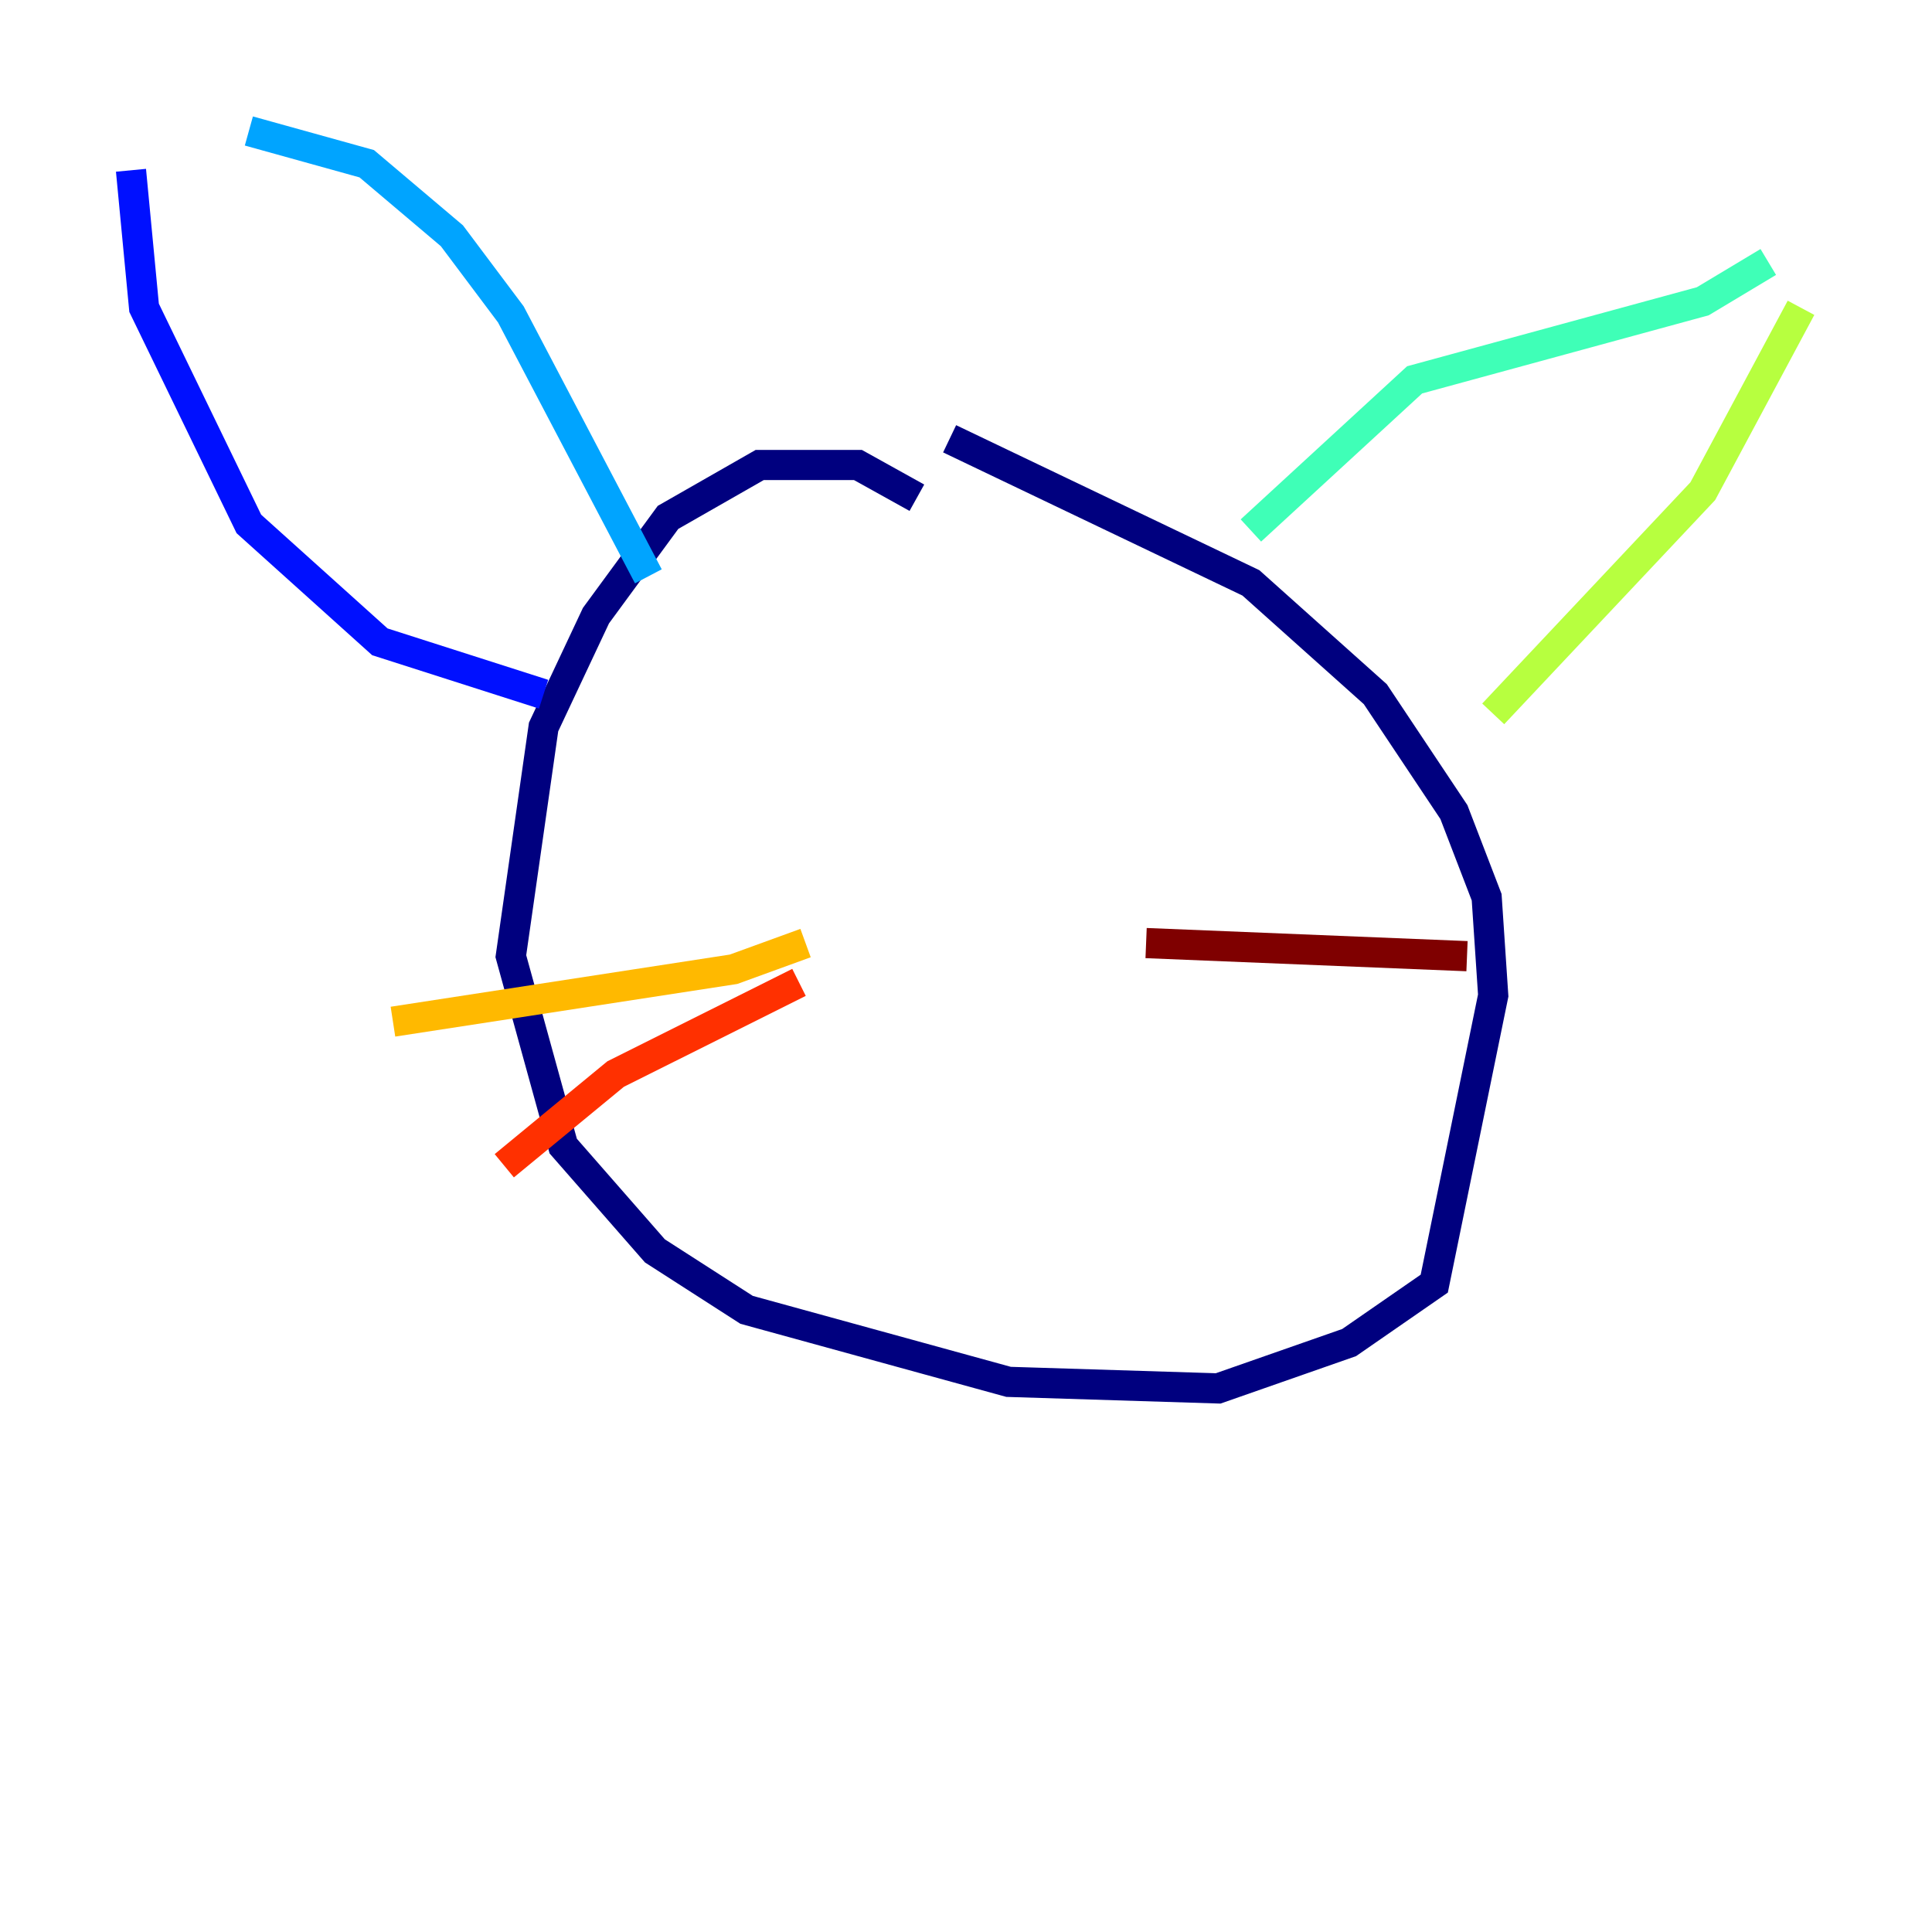 <?xml version="1.0" encoding="utf-8" ?>
<svg baseProfile="tiny" height="128" version="1.2" viewBox="0,0,128,128" width="128" xmlns="http://www.w3.org/2000/svg" xmlns:ev="http://www.w3.org/2001/xml-events" xmlns:xlink="http://www.w3.org/1999/xlink"><defs /><polyline fill="none" points="60.746,32.976 56.841,30.807 50.332,30.807 44.258,34.278 39.485,40.786 36.014,48.163 33.844,63.349 37.315,75.932 43.39,82.875 49.464,86.78 66.82,91.552 80.705,91.986 89.383,88.949 95.024,85.044 98.929,65.953 98.495,59.444 96.325,53.803 91.119,45.993 82.875,38.617 62.915,29.071" stroke="#00007f" stroke-width="2" /><polyline fill="none" points="36.014,45.993 25.166,42.522 16.488,34.712 9.546,20.393 8.678,11.281" stroke="#0010ff" stroke-width="2" /><polyline fill="none" points="16.488,8.678 24.298,10.848 29.939,15.62 33.844,20.827 42.956,38.183" stroke="#00a4ff" stroke-width="2" /><polyline fill="none" points="82.875,35.146 93.722,25.166 112.814,19.959 117.153,17.356" stroke="#3fffb7" stroke-width="2" /><polyline fill="none" points="119.322,20.393 112.814,32.542 98.929,47.295" stroke="#b7ff3f" stroke-width="2" /><polyline fill="none" points="53.37,62.481 48.597,64.217 26.034,67.688" stroke="#ffb900" stroke-width="2" /><polyline fill="none" points="52.936,65.085 40.786,71.159 33.41,77.234" stroke="#ff3000" stroke-width="2" /><polyline fill="none" points="75.932,62.481 97.193,63.349" stroke="#7f0000" stroke-width="2" /></svg>